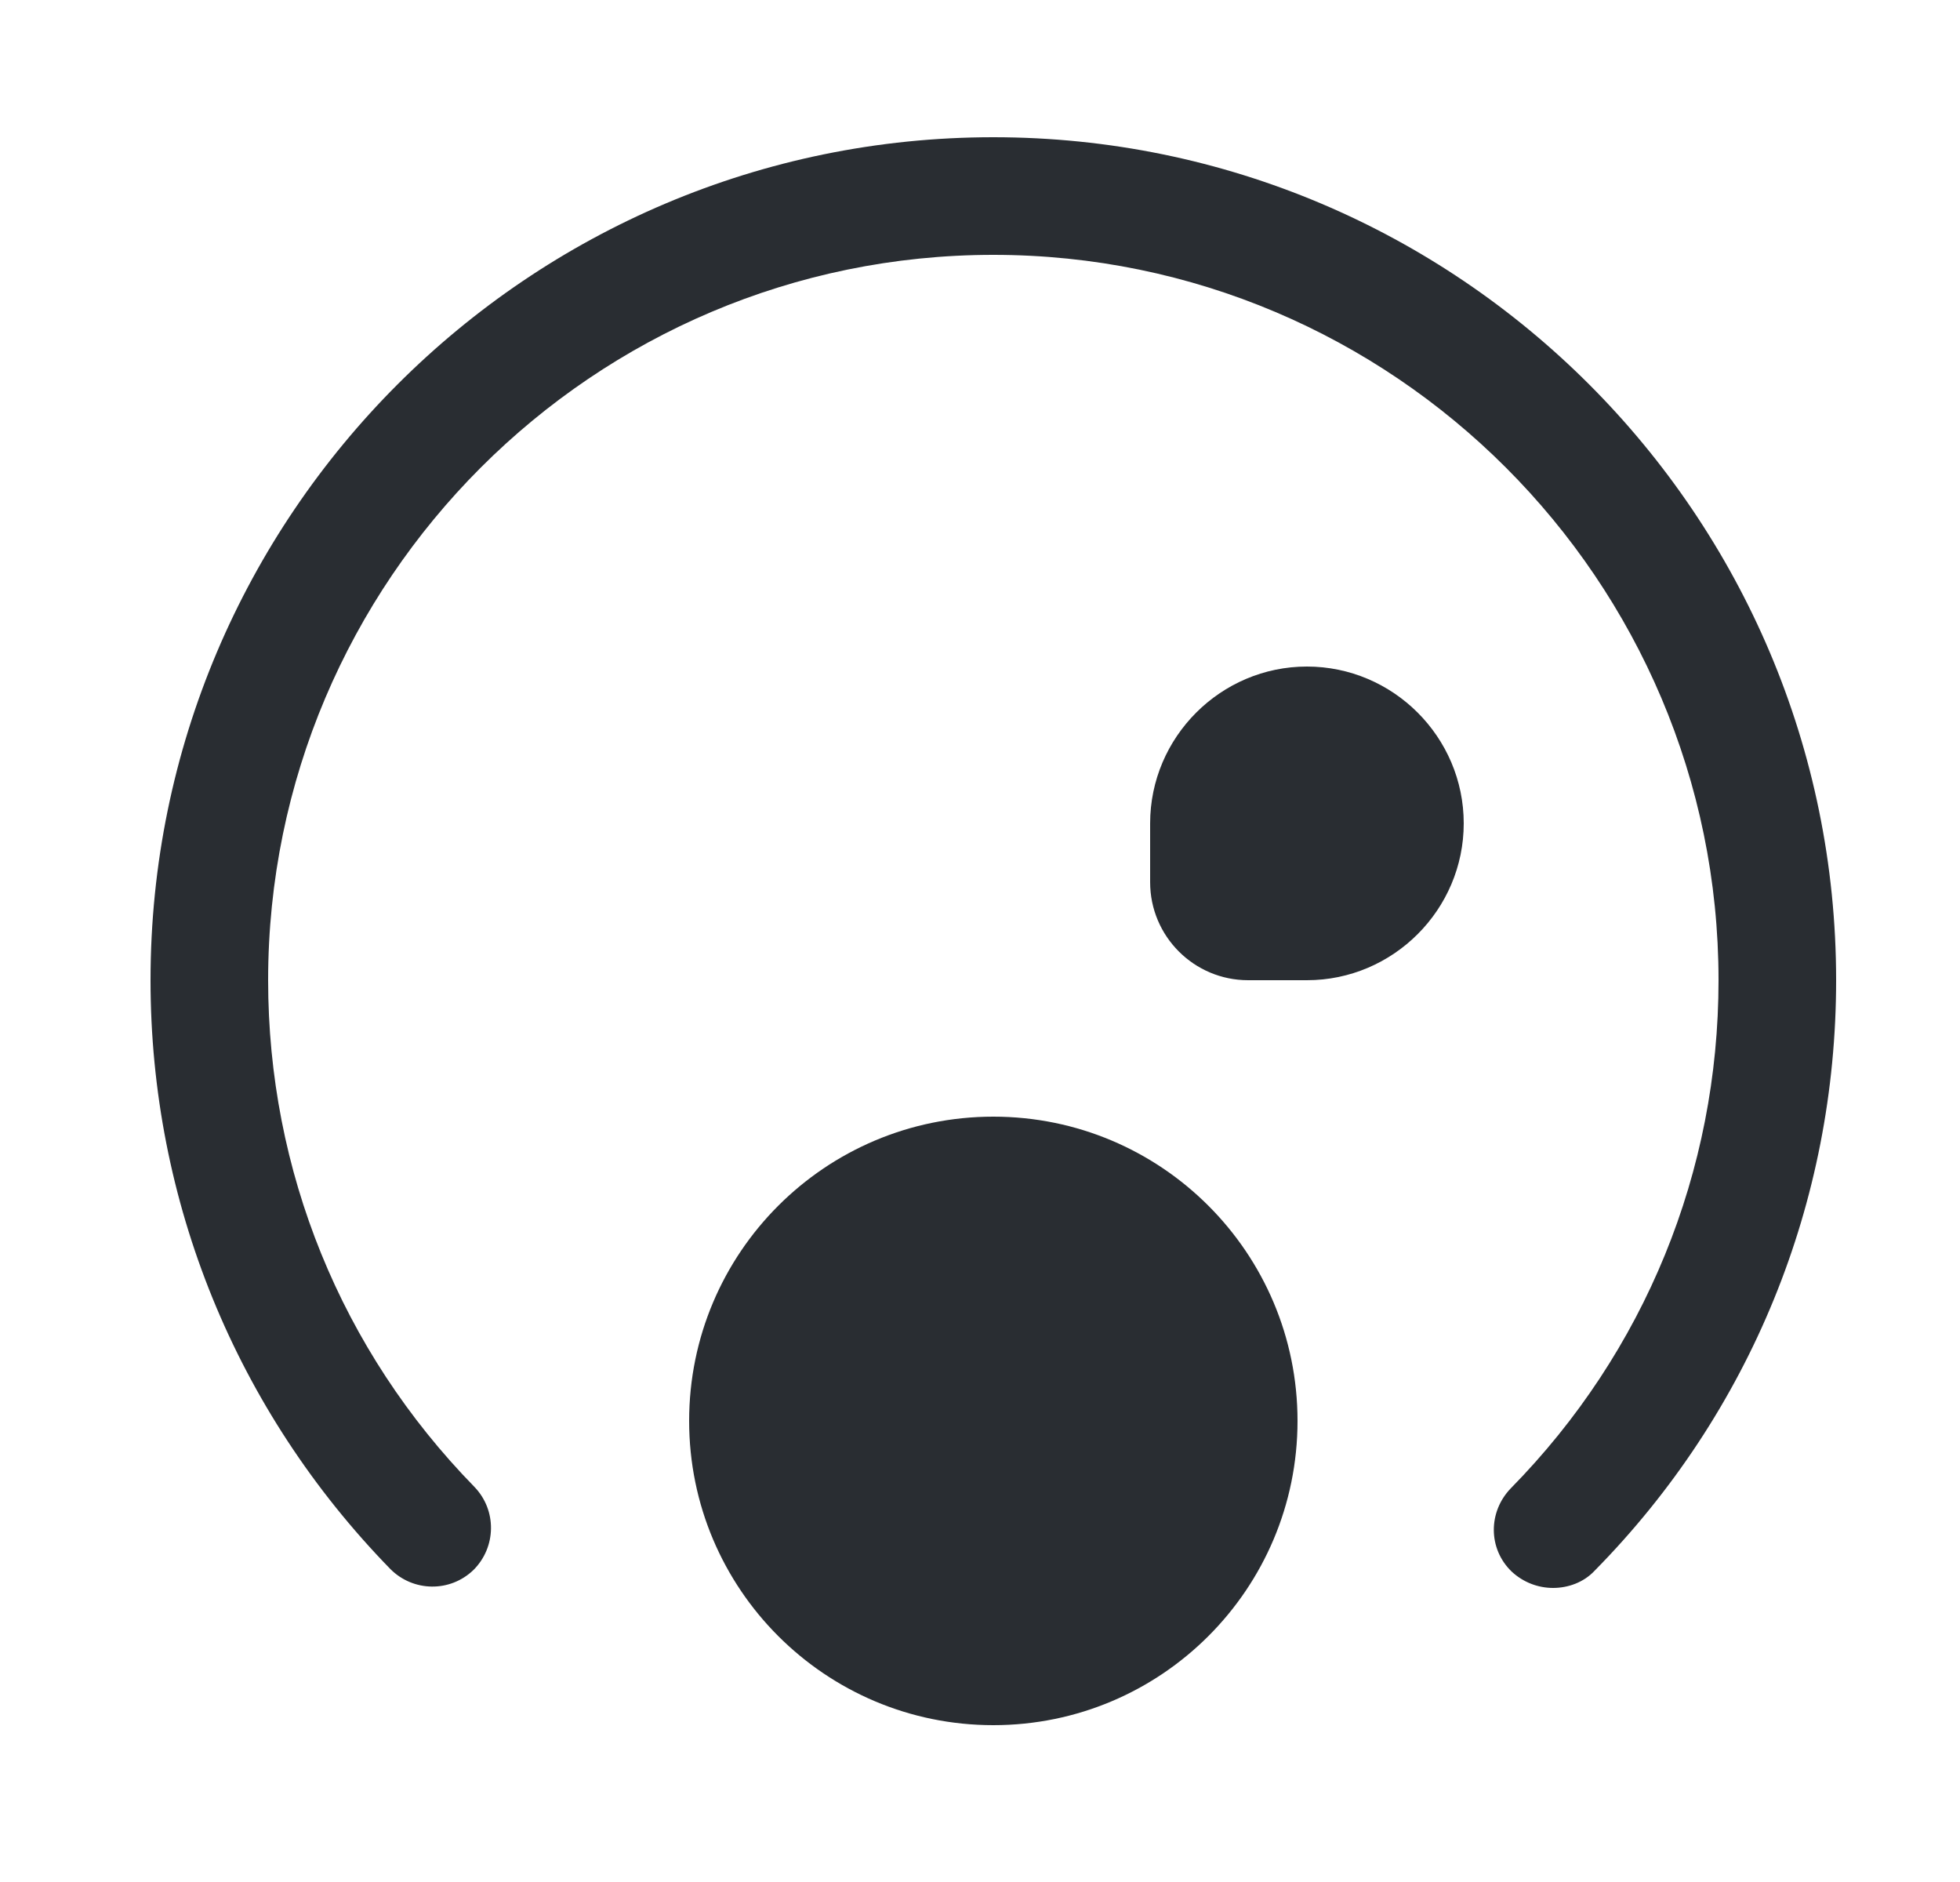 <svg width="25" height="24" viewBox="0 0 25 24" fill="none" xmlns="http://www.w3.org/2000/svg">
<path d="M19.81 20.25C19.62 20.25 19.43 20.18 19.28 20.04C18.98 19.75 18.98 19.28 19.27 18.98C20.98 17.24 21.92 14.94 21.92 12.5C21.92 7.4 17.77 3.25 12.67 3.25C7.57 3.25 3.42 7.4 3.42 12.5C3.42 14.93 4.35 17.22 6.05 18.96C6.34 19.26 6.33 19.73 6.04 20.02C5.74 20.31 5.27 20.3 4.98 20.01C3.01 17.99 1.92 15.32 1.92 12.5C1.92 6.57 6.74 1.75 12.67 1.75C18.6 1.75 23.42 6.57 23.42 12.5C23.42 15.33 22.33 18.01 20.34 20.03C20.2 20.18 20 20.25 19.81 20.25Z" fill="#292D32"/>
<path d="M12.67 22C14.813 22 16.55 20.263 16.55 18.12C16.55 15.977 14.813 14.24 12.67 14.24C10.527 14.24 8.79 15.977 8.79 18.12C8.79 20.263 10.527 22 12.67 22Z" fill="#292D32"/>
<path d="M16.67 8.5C15.57 8.5 14.67 9.4 14.67 10.5V11.25C14.67 11.94 15.23 12.5 15.92 12.5H16.67C17.77 12.5 18.67 11.6 18.67 10.5C18.67 9.4 17.77 8.5 16.67 8.5Z" fill="#292D32"/>
</svg>
